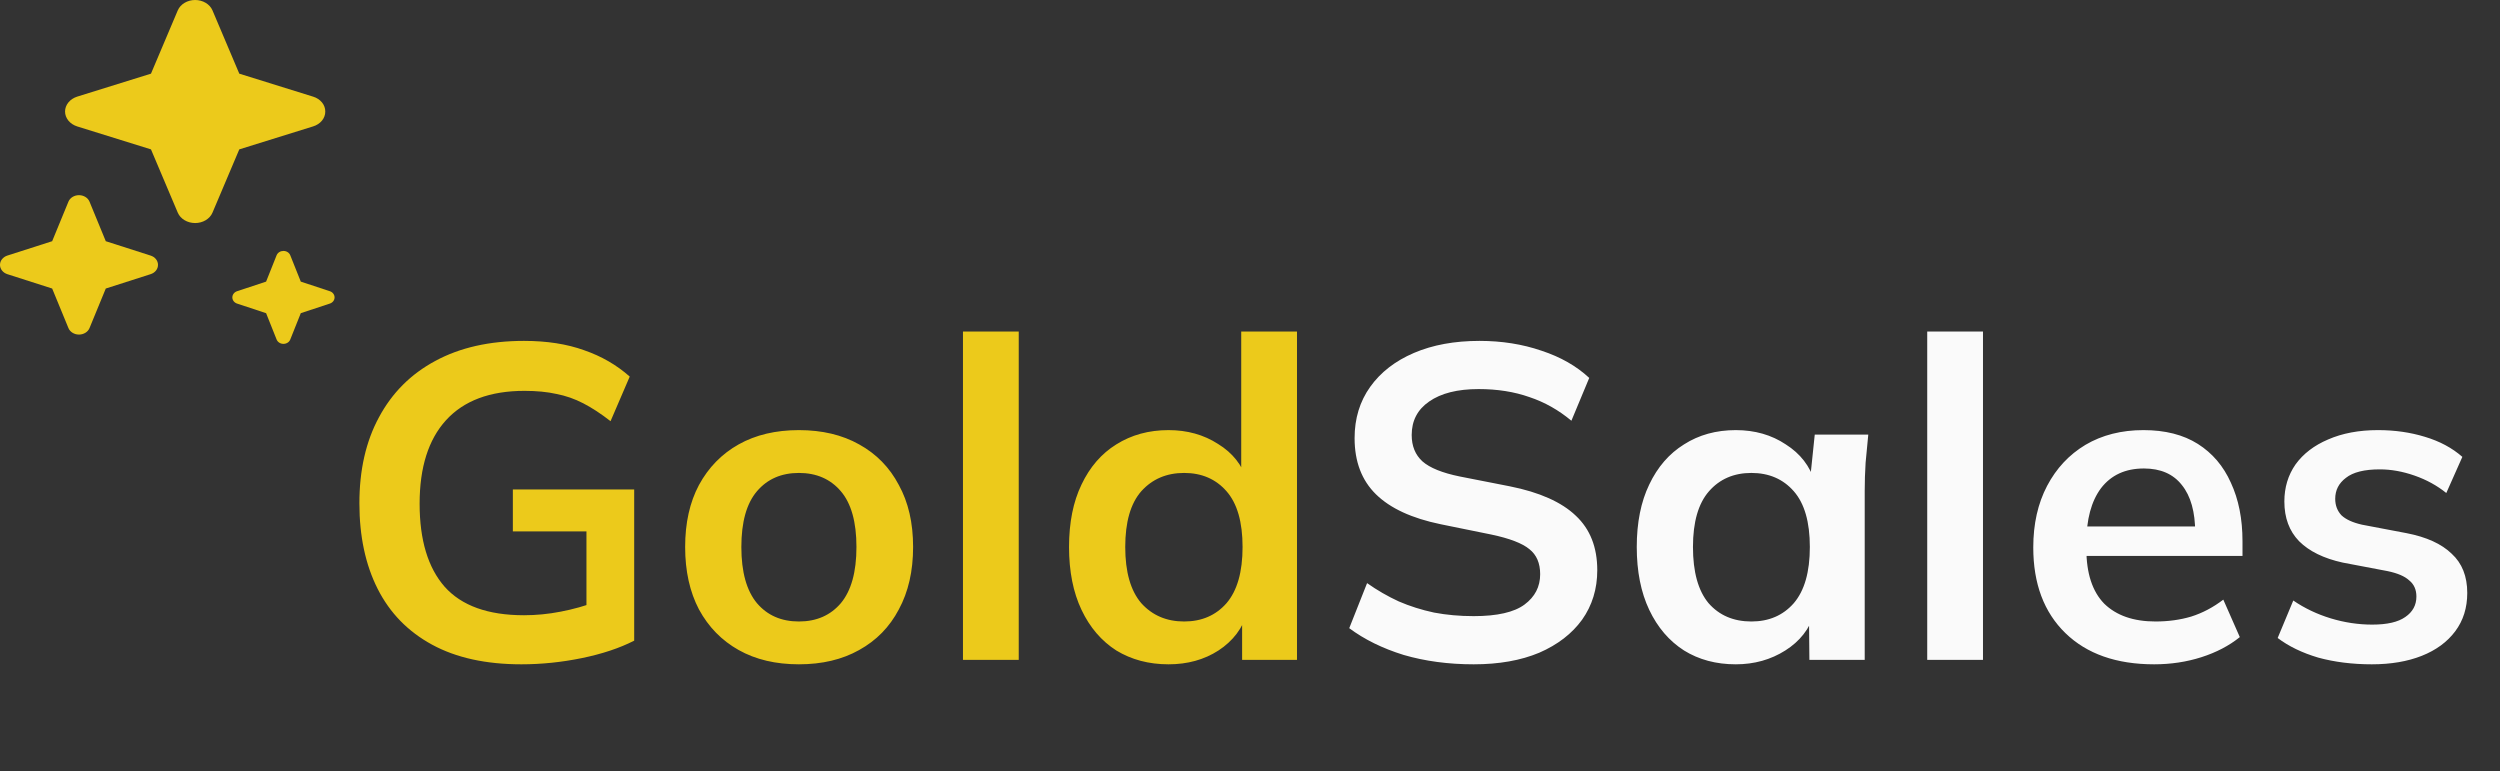 <svg width="269" height="83" viewBox="0 0 269 83" fill="none" xmlns="http://www.w3.org/2000/svg">
<rect x="0" y="0" width="269" height="83" fill="#333333" stroke="none"/>
<path d="M56.095 71.48C52.287 71.48 49.087 70.776 46.495 69.368C43.903 67.96 41.951 65.96 40.639 63.368C39.327 60.776 38.671 57.704 38.671 54.152C38.671 50.568 39.375 47.48 40.783 44.888C42.191 42.264 44.207 40.248 46.831 38.84C49.487 37.4 52.671 36.68 56.383 36.68C58.847 36.68 61.007 37.016 62.863 37.688C64.719 38.328 66.351 39.272 67.759 40.52L65.695 45.32C64.671 44.52 63.695 43.88 62.767 43.4C61.839 42.92 60.879 42.584 59.887 42.392C58.895 42.168 57.743 42.056 56.431 42.056C52.719 42.056 49.903 43.112 47.983 45.224C46.095 47.304 45.151 50.296 45.151 54.2C45.151 58.104 46.047 61.08 47.839 63.128C49.663 65.176 52.511 66.2 56.383 66.2C57.695 66.2 59.007 66.072 60.319 65.816C61.663 65.56 62.975 65.192 64.255 64.712L63.103 67.304V57.176H55.183V52.664H68.239V68.936C66.671 69.736 64.799 70.36 62.623 70.808C60.447 71.256 58.271 71.48 56.095 71.48ZM85.962 71.48C83.466 71.48 81.306 70.968 79.482 69.944C77.658 68.92 76.234 67.464 75.21 65.576C74.218 63.688 73.722 61.448 73.722 58.856C73.722 56.264 74.218 54.04 75.21 52.184C76.234 50.296 77.658 48.84 79.482 47.816C81.306 46.792 83.466 46.28 85.962 46.28C88.458 46.28 90.618 46.792 92.442 47.816C94.298 48.84 95.722 50.296 96.714 52.184C97.738 54.04 98.25 56.264 98.25 58.856C98.25 61.448 97.738 63.688 96.714 65.576C95.722 67.464 94.298 68.92 92.442 69.944C90.618 70.968 88.458 71.48 85.962 71.48ZM85.962 66.872C87.85 66.872 89.354 66.216 90.474 64.904C91.594 63.56 92.154 61.544 92.154 58.856C92.154 56.168 91.594 54.168 90.474 52.856C89.354 51.544 87.85 50.888 85.962 50.888C84.074 50.888 82.57 51.544 81.45 52.856C80.33 54.168 79.77 56.168 79.77 58.856C79.77 61.544 80.33 63.56 81.45 64.904C82.57 66.216 84.074 66.872 85.962 66.872ZM103.616 71V35.672H109.616V71H103.616ZM125.732 71.48C123.62 71.48 121.748 70.984 120.116 69.992C118.516 68.968 117.268 67.512 116.372 65.624C115.476 63.736 115.028 61.48 115.028 58.856C115.028 56.232 115.476 53.992 116.372 52.136C117.268 50.248 118.516 48.808 120.116 47.816C121.748 46.792 123.62 46.28 125.732 46.28C127.748 46.28 129.524 46.776 131.06 47.768C132.628 48.728 133.668 50.04 134.18 51.704H133.556V35.672L139.556 35.672V71H133.652V65.864H134.228C133.716 67.592 132.676 68.968 131.108 69.992C129.572 70.984 127.78 71.48 125.732 71.48ZM127.412 66.872C129.3 66.872 130.82 66.216 131.972 64.904C133.124 63.56 133.7 61.544 133.7 58.856C133.7 56.168 133.124 54.168 131.972 52.856C130.82 51.544 129.3 50.888 127.412 50.888C125.524 50.888 123.988 51.544 122.804 52.856C121.652 54.168 121.076 56.168 121.076 58.856C121.076 61.544 121.652 63.56 122.804 64.904C123.988 66.216 125.524 66.872 127.412 66.872Z" fill="#ECCA1B"/>
<path d="M158.57 71.48C155.85 71.48 153.338 71.144 151.034 70.472C148.762 69.768 146.81 68.808 145.178 67.592L147.098 62.744C148.186 63.512 149.322 64.168 150.506 64.712C151.69 65.224 152.954 65.624 154.298 65.912C155.642 66.168 157.066 66.296 158.57 66.296C161.098 66.296 162.922 65.88 164.042 65.048C165.162 64.216 165.722 63.128 165.722 61.784C165.722 60.6 165.338 59.704 164.57 59.096C163.802 58.456 162.426 57.928 160.442 57.512L155.018 56.408C151.914 55.768 149.594 54.696 148.058 53.192C146.522 51.688 145.754 49.672 145.754 47.144C145.754 45.032 146.314 43.192 147.434 41.624C148.554 40.056 150.122 38.84 152.138 37.976C154.154 37.112 156.506 36.68 159.194 36.68C161.594 36.68 163.818 37.032 165.866 37.736C167.914 38.408 169.626 39.384 171.002 40.664L169.082 45.272C167.706 44.12 166.202 43.272 164.57 42.728C162.938 42.152 161.114 41.864 159.098 41.864C156.826 41.864 155.05 42.312 153.77 43.208C152.522 44.072 151.898 45.272 151.898 46.808C151.898 47.992 152.282 48.936 153.05 49.64C153.85 50.344 155.194 50.888 157.082 51.272L162.458 52.328C165.658 52.968 168.026 54.024 169.562 55.496C171.098 56.936 171.866 58.888 171.866 61.352C171.866 63.368 171.322 65.144 170.234 66.68C169.146 68.184 167.61 69.368 165.626 70.232C163.642 71.064 161.29 71.48 158.57 71.48ZM186.771 71.48C184.659 71.48 182.803 70.984 181.203 69.992C179.603 68.968 178.355 67.512 177.459 65.624C176.563 63.736 176.115 61.48 176.115 58.856C176.115 56.232 176.563 53.992 177.459 52.136C178.355 50.248 179.603 48.808 181.203 47.816C182.803 46.792 184.659 46.28 186.771 46.28C188.819 46.28 190.611 46.792 192.147 47.816C193.715 48.808 194.755 50.152 195.267 51.848H194.739L195.267 46.76H201.027C200.931 47.752 200.835 48.76 200.739 49.784C200.675 50.808 200.643 51.816 200.643 52.808V71H194.691L194.643 66.008H195.219C194.707 67.672 193.667 69 192.099 69.992C190.531 70.984 188.755 71.48 186.771 71.48ZM188.451 66.872C190.339 66.872 191.859 66.216 193.011 64.904C194.163 63.56 194.739 61.544 194.739 58.856C194.739 56.168 194.163 54.168 193.011 52.856C191.859 51.544 190.339 50.888 188.451 50.888C186.563 50.888 185.043 51.544 183.891 52.856C182.739 54.168 182.163 56.168 182.163 58.856C182.163 61.544 182.723 63.56 183.843 64.904C184.995 66.216 186.531 66.872 188.451 66.872ZM207.369 71V35.672H213.369V71H207.369ZM231.788 71.48C227.724 71.48 224.54 70.36 222.236 68.12C219.932 65.88 218.78 62.808 218.78 58.904C218.78 56.376 219.276 54.168 220.268 52.28C221.26 50.392 222.636 48.92 224.396 47.864C226.188 46.808 228.268 46.28 230.636 46.28C232.972 46.28 234.924 46.776 236.492 47.768C238.06 48.76 239.244 50.152 240.044 51.944C240.876 53.736 241.292 55.832 241.292 58.232V59.816H223.628V56.648H237.02L236.204 57.32C236.204 55.08 235.724 53.368 234.764 52.184C233.836 51 232.476 50.408 230.684 50.408C228.7 50.408 227.164 51.112 226.076 52.52C225.02 53.928 224.492 55.896 224.492 58.424V59.048C224.492 61.672 225.132 63.64 226.412 64.952C227.724 66.232 229.564 66.872 231.932 66.872C233.308 66.872 234.588 66.696 235.772 66.344C236.988 65.96 238.14 65.352 239.228 64.52L241.004 68.552C239.852 69.48 238.476 70.2 236.876 70.712C235.276 71.224 233.58 71.48 231.788 71.48ZM255.205 71.48C253.125 71.48 251.205 71.24 249.445 70.76C247.717 70.248 246.261 69.544 245.077 68.648L246.757 64.616C247.973 65.448 249.317 66.088 250.789 66.536C252.261 66.984 253.749 67.208 255.253 67.208C256.853 67.208 258.037 66.936 258.805 66.392C259.605 65.848 260.005 65.112 260.005 64.184C260.005 63.448 259.749 62.872 259.237 62.456C258.757 62.008 257.973 61.672 256.885 61.448L252.085 60.536C250.037 60.088 248.469 59.32 247.381 58.232C246.325 57.144 245.797 55.72 245.797 53.96C245.797 52.456 246.197 51.128 246.997 49.976C247.829 48.824 248.997 47.928 250.501 47.288C252.037 46.616 253.829 46.28 255.877 46.28C257.669 46.28 259.349 46.52 260.917 47C262.517 47.48 263.861 48.2 264.949 49.16L263.221 53.048C262.229 52.248 261.093 51.624 259.813 51.176C258.533 50.728 257.285 50.504 256.069 50.504C254.405 50.504 253.189 50.808 252.421 51.416C251.653 51.992 251.269 52.744 251.269 53.672C251.269 54.376 251.493 54.968 251.941 55.448C252.421 55.896 253.157 56.232 254.149 56.456L258.949 57.368C261.093 57.784 262.709 58.52 263.797 59.576C264.917 60.6 265.477 62.008 265.477 63.8C265.477 65.4 265.045 66.776 264.181 67.928C263.317 69.08 262.117 69.96 260.581 70.568C259.045 71.176 257.253 71.48 255.205 71.48Z" fill="#FAFAFA"/>
<path d="M35 12C35.003 12.35 34.879 12.692 34.645 12.979C34.411 13.265 34.078 13.482 33.694 13.6L25.747 16.073L22.861 22.887C22.72 23.214 22.465 23.496 22.132 23.695C21.799 23.893 21.402 24 20.996 24C20.59 24 20.193 23.893 19.86 23.695C19.526 23.496 19.272 23.214 19.13 22.887L16.245 16.073L8.297 13.6C7.917 13.478 7.588 13.26 7.356 12.974C7.124 12.688 7 12.348 7 12C7 11.652 7.124 11.312 7.356 11.026C7.588 10.74 7.917 10.522 8.297 10.4L16.245 7.926L19.13 1.112C19.272 0.786 19.526 0.504 19.86 0.305C20.193 0.107 20.59 0 20.996 0C21.402 0 21.799 0.107 22.132 0.305C22.465 0.504 22.72 0.786 22.861 1.112L25.747 7.926L33.694 10.4C34.078 10.518 34.411 10.735 34.645 11.021C34.879 11.308 35.003 11.65 35 12V12Z" fill="#ECCA1B"/>
<path d="M17 28.5C17.002 28.719 16.926 28.932 16.784 29.112C16.642 29.291 16.441 29.426 16.207 29.5L11.382 31.046L9.63 35.305C9.544 35.509 9.39 35.685 9.187 35.809C8.985 35.933 8.744 36 8.497 36C8.251 36 8.01 35.933 7.808 35.809C7.605 35.685 7.451 35.509 7.365 35.305L5.613 31.046L0.788 29.5C0.557 29.424 0.357 29.288 0.216 29.109C0.075 28.93 0 28.718 0 28.5C0 28.282 0.075 28.07 0.216 27.891C0.357 27.712 0.557 27.576 0.788 27.5L5.613 25.954L7.365 21.695C7.451 21.491 7.605 21.315 7.808 21.191C8.01 21.067 8.251 21 8.497 21C8.744 21 8.985 21.067 9.187 21.191C9.39 21.315 9.544 21.491 9.63 21.695L11.382 25.954L16.207 27.5C16.441 27.574 16.642 27.709 16.784 27.888C16.926 28.068 17.002 28.281 17 28.5V28.5Z" fill="#ECCA1B"/>
<path d="M36 32C36.001 32.146 35.952 32.288 35.86 32.408C35.769 32.527 35.638 32.618 35.487 32.666L32.365 33.697L31.231 36.536C31.176 36.672 31.076 36.79 30.945 36.873C30.814 36.956 30.658 37 30.498 37C30.339 37 30.183 36.956 30.052 36.873C29.921 36.79 29.821 36.672 29.765 36.536L28.632 33.697L25.51 32.666C25.36 32.616 25.231 32.525 25.14 32.406C25.049 32.287 25 32.145 25 32C25 31.855 25.049 31.713 25.14 31.594C25.231 31.475 25.36 31.384 25.51 31.334L28.632 30.303L29.765 27.463C29.821 27.328 29.921 27.21 30.052 27.127C30.183 27.044 30.339 27 30.498 27C30.658 27 30.814 27.044 30.945 27.127C31.076 27.21 31.176 27.328 31.231 27.463L32.365 30.303L35.487 31.334C35.638 31.382 35.769 31.473 35.86 31.592C35.952 31.712 36.001 31.854 36 32V32Z" fill="#ECCA1B"/>
</svg>
